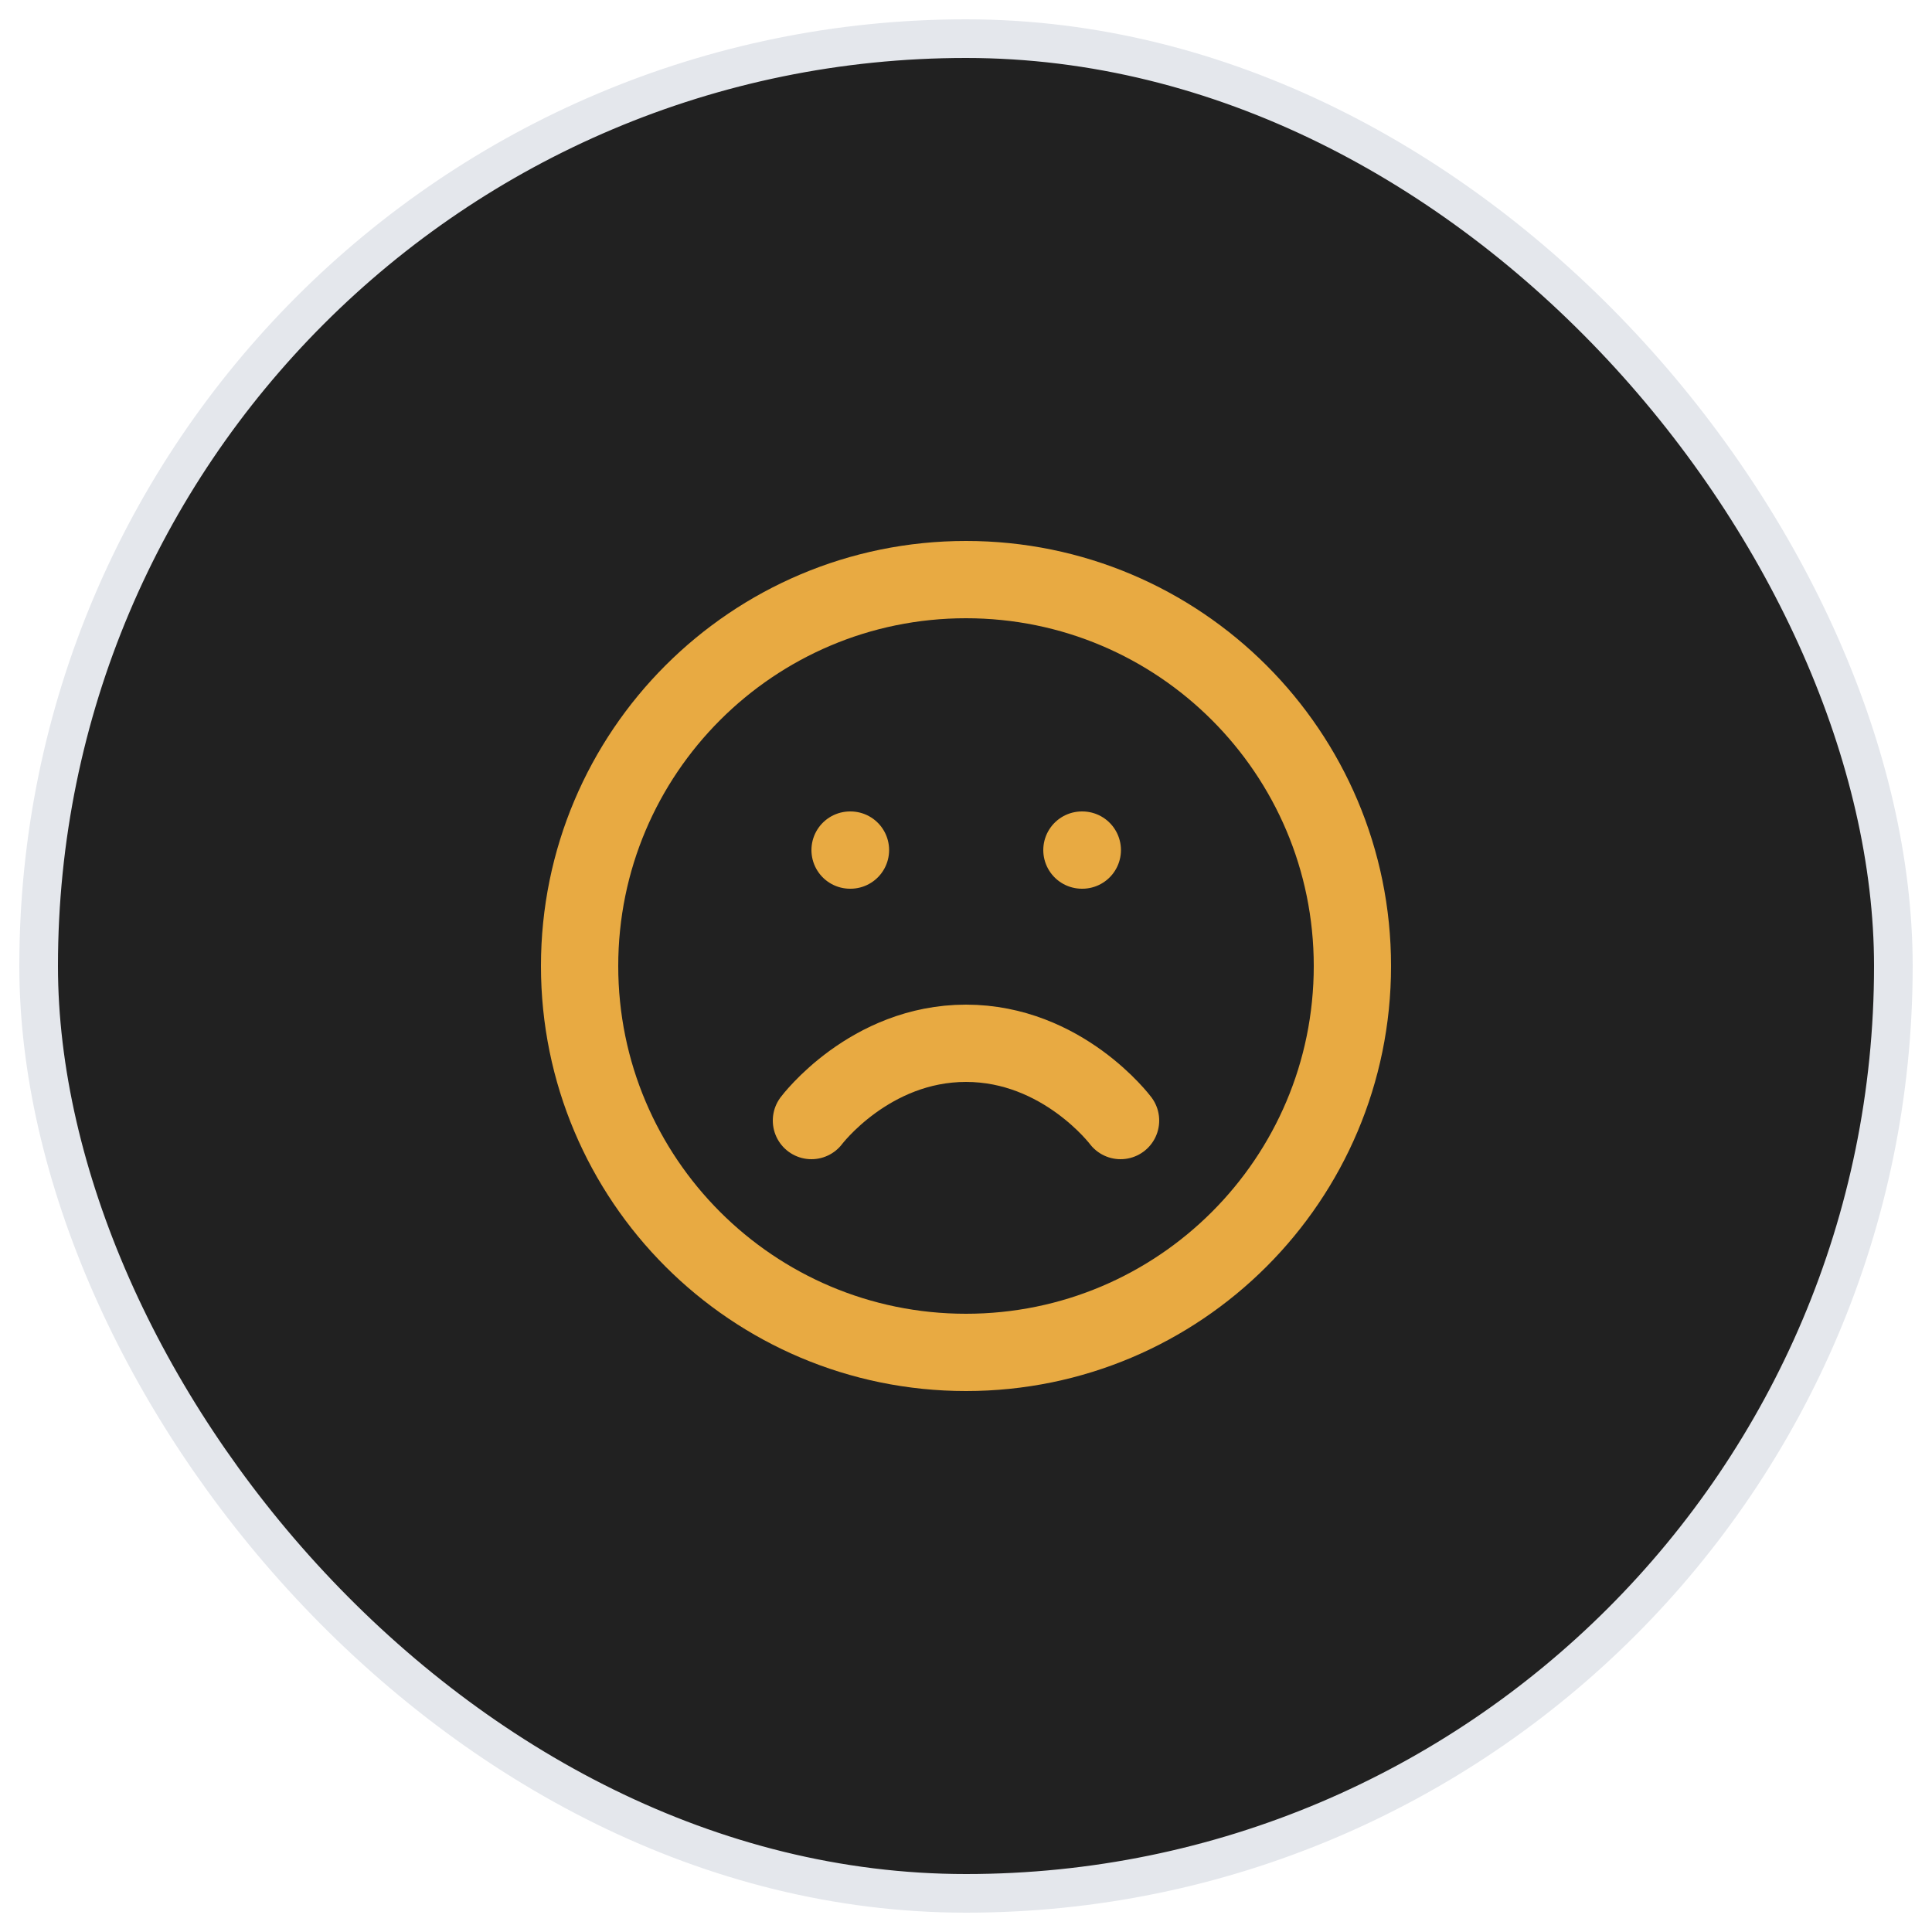 <svg width="50" height="50" viewBox="0 0 50 50" fill="none" xmlns="http://www.w3.org/2000/svg">
<rect x="1" y="1" width="48" height="48" rx="24" fill="#212121"/>
<path d="M29 29C29 29 27.5 27 25 27C22.5 27 21 29 21 29M22 22H22.01M28 22H28.01M35 25C35 30.523 30.523 35 25 35C19.477 35 15 30.523 15 25C15 19.477 19.477 15 25 15C30.523 15 35 19.477 35 25Z" stroke="#E8AA42" stroke-width="2" stroke-linecap="round" stroke-linejoin="round"/>
<rect x="1" y="1" width="48" height="48" rx="24" stroke="#E4E7EC"/>
</svg>
